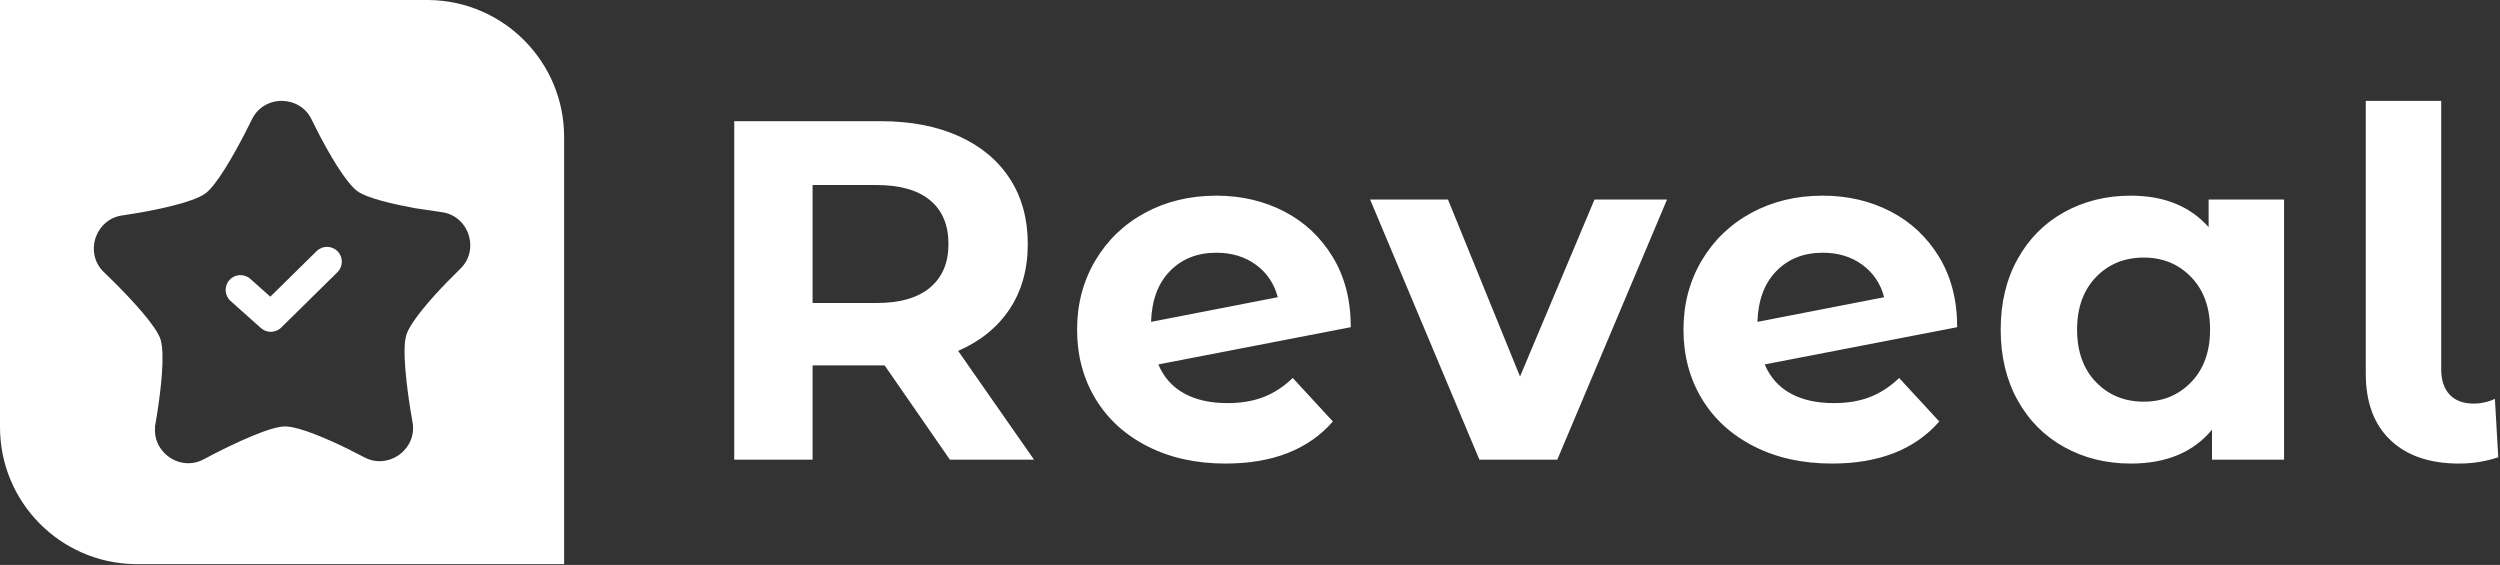 <svg xmlns="http://www.w3.org/2000/svg" xmlns:xlink="http://www.w3.org/1999/xlink" width="1009" height="228" viewBox="0 0 1009 228"><rect x="0" y="0" width="1009" height="228" fill="#333333" stroke="none"/><defs><path id="a" d="M172.388,0 L173.302,0.007 C203.418,0.496 227.679,25.059 227.679,55.291 L227.679,227.679 L55.292,227.679 L54.378,227.672 C24.262,227.183 0,202.619 0,172.387 L0,0 L172.388,0 Z M114.054,40.718 C109.171,40.602 104.226,43.03 101.743,48.042 C101.743,48.042 101.73,48.069 101.703,48.122 L101.584,48.358 C101.217,49.087 100.23,51.05 98.769,53.955 C94.704,61.797 87.383,75.02 82.698,78.215 C77.487,81.769 63.66,84.569 55.472,85.979 C51.482,86.611 49.141,86.982 49.141,86.982 C44.052,87.746 40.392,91.195 38.781,95.421 L38.762,95.421 L38.777,95.432 C36.992,100.126 37.734,105.776 41.869,109.776 C41.869,109.776 41.874,109.781 41.885,109.792 L41.933,109.839 C42.272,110.17 43.943,111.807 46.599,114.407 C52.834,120.663 63.205,131.657 64.825,137.091 C66.654,143.226 64.822,157.845 63.538,166.179 C63.413,166.965 63.301,167.673 63.203,168.296 C62.834,170.566 62.56,172.049 62.522,172.249 L62.518,172.272 L62.595,172.258 C62.09,177.008 64.191,181.229 67.526,183.917 L67.521,183.933 L67.534,183.923 C71.447,187.071 77.051,188.11 82.133,185.414 C82.133,185.414 83.82,184.532 86.766,182.991 C94.373,179.11 109.263,171.947 115.241,172.109 C121.178,172.27 132.772,177.449 140.251,181.102 C144.619,183.328 147.23,184.659 147.23,184.659 C151.797,187.032 156.786,186.395 160.574,183.923 L160.588,183.933 L160.582,183.917 C164.786,181.169 167.505,176.159 166.512,170.493 L166.508,170.47 C166.47,170.245 166.158,168.405 165.639,165.338 C164.299,156.905 162.087,140.53 164.089,134.894 C166.077,129.298 174.585,119.871 180.371,113.888 L180.616,113.643 L182.796,111.463 C182.988,111.271 183.172,111.087 183.348,110.911 L185.631,108.628 C185.815,108.444 185.91,108.349 185.91,108.349 C189.578,104.74 190.512,99.798 189.331,95.432 L189.347,95.421 L189.328,95.421 C188.013,90.574 184.091,86.439 178.395,85.634 C178.395,85.634 174.256,85.023 167.52,84.029 C158.912,82.45 147.859,79.956 144.095,77.046 C139.158,73.23 132.445,61.255 128.634,53.939 C127.441,51.566 126.562,49.818 126.083,48.865 L125.916,48.534 C125.754,48.211 125.669,48.042 125.669,48.042 C123.323,43.281 118.719,40.84 114.056,40.723 Z"/></defs><g fill="none" fill-rule="evenodd"><use xlink:href="#a" fill="#FFF"/><path fill="#FFF" d="M136.178 109.871 113.496 132.209C112.335 133.352 110.818 133.929 109.299 133.929 107.878 133.929 106.454 133.425 105.317 132.41L93.067 121.479C90.602 119.279 90.387 115.499 92.586 113.034 94.785 110.569 98.566 110.354 101.031 112.553L109.098 119.751 127.784 101.348C130.137 99.03 133.925 99.059 136.243 101.413 138.56 103.766 138.531 107.553 136.178 109.871M375.385 80.824C370.44 76.726 363.219 74.676 353.721 74.676L327.959 74.676 327.959 122.297 353.721 122.297C363.219 122.297 370.44 120.217 375.385 116.052 380.329 111.889 382.801 106.035 382.801 98.487 382.801 90.812 380.329 84.922 375.385 80.824L375.385 80.824ZM383.387 185.531 357.039 147.473 355.478 147.473 327.959 147.473 327.959 185.531 296.344 185.531 296.344 48.915 355.478 48.915C367.579 48.915 378.084 50.934 386.998 54.965 395.909 58.999 402.772 64.723 407.587 72.139 412.399 79.555 414.808 88.338 414.808 98.487 414.808 108.636 412.368 117.388 407.49 124.737 402.611 132.089 395.683 137.715 386.704 141.618L417.346 185.531 383.387 185.531ZM472.184 109.416C467.369 114.362 464.832 121.194 464.573 129.909L515.706 119.956C514.273 114.49 511.346 110.133 506.924 106.879 502.499 103.629 497.166 102.001 490.921 102.001 483.242 102.001 476.997 104.474 472.184 109.416M509.949 160.257C514.175 158.632 518.112 156.061 521.756 152.548L537.955 170.113C528.066 181.433 513.624 187.093 494.629 187.093 482.788 187.093 472.312 184.784 463.206 180.163 454.098 175.548 447.072 169.137 442.129 160.94 437.183 152.743 434.713 143.441 434.713 133.031 434.713 122.754 437.152 113.484 442.031 105.221 446.91 96.96 453.61 90.519 462.133 85.898 470.653 81.281 480.251 78.971 490.921 78.971 500.938 78.971 510.047 81.087 518.243 85.312 526.44 89.543 532.978 95.657 537.857 103.659 542.737 111.66 545.177 121.126 545.177 132.055L467.5 147.083C469.711 152.288 473.19 156.192 477.942 158.793 482.69 161.398 488.512 162.696 495.409 162.696 500.874 162.696 505.719 161.886 509.949 160.257M884.373 154.207C889.447 148.937 891.984 141.88 891.984 133.031 891.984 124.184 889.447 117.125 884.373 111.856 879.299 106.586 872.922 103.952 865.247 103.952 857.441 103.952 851 106.586 845.925 111.856 840.851 117.125 838.314 124.184 838.314 133.031 838.314 141.88 840.851 148.937 845.925 154.207 851 159.476 857.441 162.111 865.247 162.111 872.922 162.111 879.299 159.476 884.373 154.207L884.373 154.207ZM921.845 80.531 921.845 185.531 892.765 185.531 892.765 173.431C885.218 182.539 874.289 187.092 859.978 187.092 850.088 187.092 841.143 184.881 833.142 180.456 825.14 176.035 818.861 169.722 814.309 161.526 809.753 153.329 807.478 143.832 807.478 133.031 807.478 122.233 809.753 112.734 814.309 104.537 818.861 96.34 825.14 90.031 833.142 85.605 841.143 81.184 850.088 78.97 859.978 78.97 873.377 78.97 883.852 83.199 891.399 91.656L891.399 80.531 921.845 80.531ZM964.779 177.627C958.143 171.318 954.826 162.374 954.826 150.791L954.826 40.718 985.271 40.718 985.271 149.035C985.271 153.46 986.409 156.876 988.686 159.282 990.962 161.691 994.183 162.892 998.348 162.892 999.909 162.892 1001.501 162.697 1003.129 162.307 1004.755 161.916 1006.023 161.462 1006.935 160.941L1008.301 184.555C1003.227 186.245 997.958 187.092 992.493 187.092 980.651 187.092 971.414 183.939 964.779 177.627M672.816 80.531 628.513 185.531 597.091 185.531 552.984 80.531 584.405 80.531 613.485 151.962 643.542 80.531 672.816 80.531ZM716.921 109.416C712.106 114.362 709.569 121.194 709.31 129.909L760.443 119.956C759.01 114.49 756.083 110.133 751.661 106.879 747.236 103.629 741.903 102.001 735.658 102.001 727.979 102.001 721.734 104.474 716.921 109.416M754.686 160.257C758.912 158.632 762.849 156.061 766.493 152.548L782.692 170.113C772.803 181.433 758.361 187.093 739.366 187.093 727.525 187.093 717.049 184.784 707.943 180.163 698.835 175.548 691.809 169.137 686.866 160.94 681.92 152.743 679.45 143.441 679.45 133.031 679.45 122.754 681.889 113.484 686.768 105.221 691.647 96.96 698.347 90.519 706.87 85.898 715.39 81.281 724.988 78.971 735.658 78.971 745.675 78.971 754.784 81.087 762.98 85.312 771.177 89.543 777.715 95.657 782.594 103.659 787.474 111.66 789.914 121.126 789.914 132.055L712.237 147.083C714.448 152.288 717.927 156.192 722.679 158.793 727.427 161.398 733.249 162.696 740.146 162.696 745.611 162.696 750.456 161.886 754.686 160.257"/></g></svg>